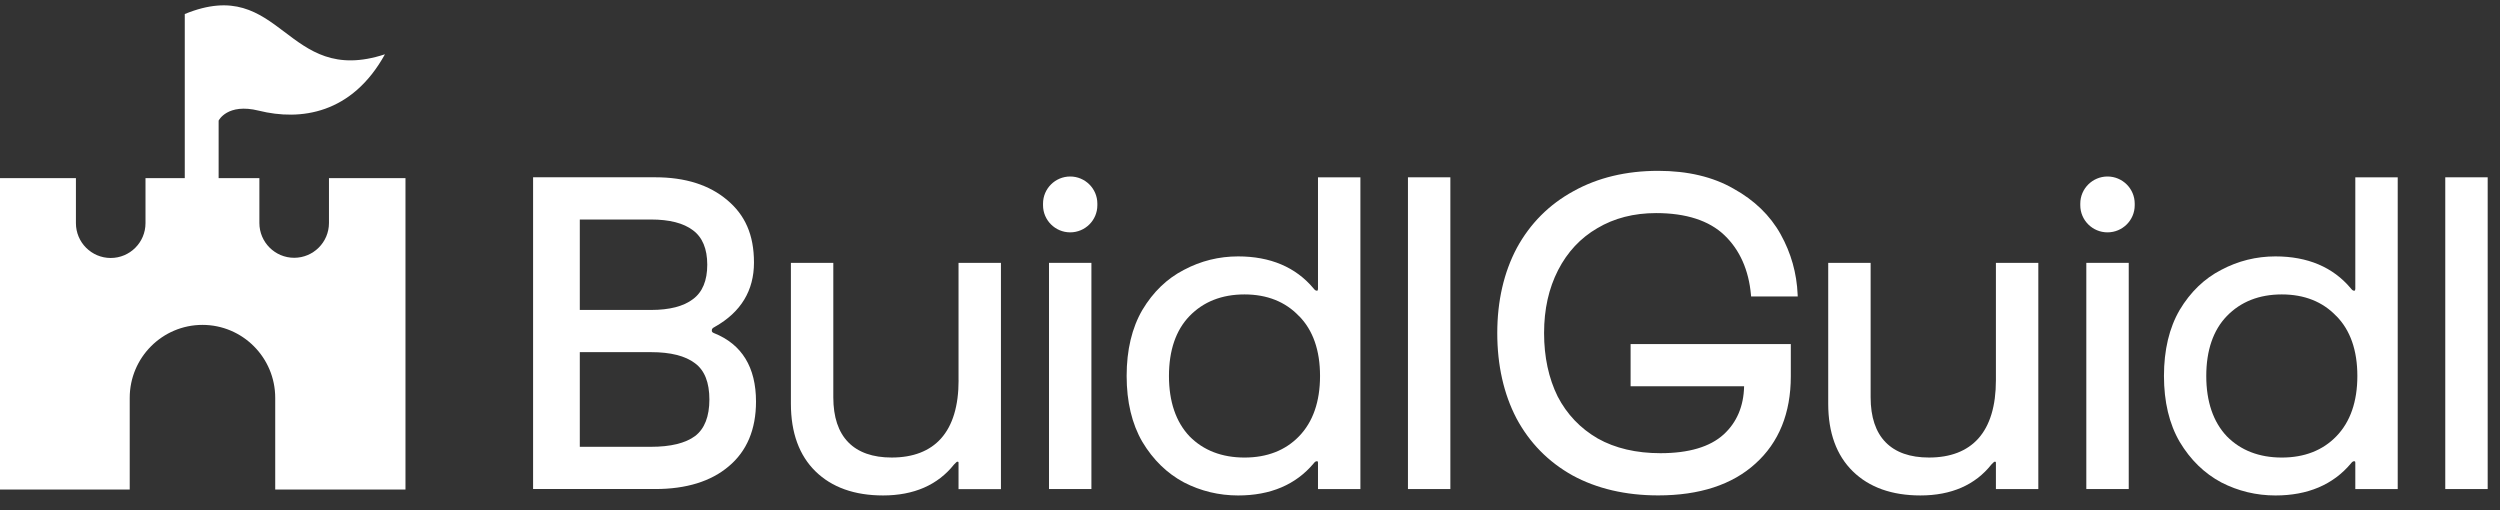 <svg xmlns="http://www.w3.org/2000/svg" width="250" height="51" viewBox="0 0 250 51" fill="none">
    <rect x="0" y="0" width="250" height="51" fill="#333333" stroke="none"/>
    <path d="M71.403 33.314C71.207 33.24 71.181 33.143 71.181 33.06C71.181 32.926 71.213 32.889 71.237 32.862C71.259 32.829 71.324 32.76 71.519 32.663C74.091 31.21 75.398 29.052 75.398 26.257C75.398 23.462 74.494 21.483 72.709 19.998C70.934 18.494 68.524 17.729 65.54 17.729H53.309V48.903H65.53C68.626 48.903 71.101 48.138 72.871 46.634C74.684 45.121 75.601 42.944 75.601 40.159C75.601 36.728 74.188 34.421 71.398 33.31L71.403 33.314ZM69.289 29.92C68.353 30.635 66.944 30.995 65.104 30.995H57.98V21.951H65.104C66.944 21.951 68.353 22.31 69.294 23.026C70.243 23.727 70.726 24.884 70.726 26.471C70.726 28.058 70.245 29.215 69.294 29.917L69.289 29.92ZM57.98 35.215H65.104C67.06 35.215 68.538 35.588 69.507 36.331C70.457 37.032 70.939 38.249 70.939 39.947C70.939 41.645 70.457 42.881 69.507 43.605C68.543 44.319 67.06 44.68 65.104 44.68H57.98V35.21V35.215Z" fill="white"/>
    <path d="M95.859 38.023C95.859 40.588 95.266 42.548 94.102 43.849C92.971 45.112 91.307 45.753 89.166 45.753C87.28 45.753 85.82 45.241 84.828 44.227C83.835 43.212 83.331 41.699 83.331 39.734V26.285H79.09V40.376C79.09 43.268 79.919 45.542 81.551 47.138C83.183 48.734 85.453 49.545 88.304 49.545C91.386 49.545 93.776 48.498 95.399 46.455L95.612 46.243C95.659 46.197 95.706 46.169 95.738 46.169C95.835 46.169 95.853 46.188 95.853 46.285V48.91H100.094V26.286H95.853V38.024H95.859V38.023Z" fill="white"/>
    <path d="M109.141 26.285H104.9V48.903H109.141V26.285Z" fill="white"/>
    <path d="M107.019 17.65C105.522 17.65 104.303 18.864 104.303 20.358V20.529C104.303 22.018 105.522 23.236 107.019 23.236C108.516 23.236 109.735 22.023 109.735 20.529V20.358C109.735 18.869 108.516 17.65 107.019 17.65Z" fill="white"/>
    <path d="M131.791 28.911C131.791 29.067 131.745 29.067 131.675 29.067C131.634 29.067 131.513 29.067 131.345 28.832C129.57 26.714 127.03 25.64 123.81 25.64C121.895 25.64 120.074 26.092 118.392 26.987C116.705 27.854 115.306 29.201 114.236 30.995C113.192 32.785 112.664 35.003 112.664 37.591C112.664 40.179 113.192 42.397 114.239 44.191C115.31 45.981 116.71 47.342 118.397 48.241C120.079 49.108 121.9 49.546 123.814 49.546C127.04 49.546 129.575 48.471 131.36 46.346C131.517 46.124 131.642 46.124 131.684 46.124C131.749 46.124 131.799 46.124 131.799 46.281V48.905H136.04V17.73H131.799V28.911H131.791ZM129.909 31.609C131.299 33.02 132.004 35.036 132.004 37.595C132.004 40.155 131.299 42.19 129.905 43.628C128.543 45.039 126.707 45.755 124.45 45.755C122.193 45.755 120.339 45.04 118.954 43.633C117.591 42.195 116.896 40.16 116.896 37.6C116.896 35.041 117.586 33.02 118.949 31.609C120.339 30.171 122.188 29.442 124.445 29.442C126.702 29.442 128.537 30.171 129.9 31.609H129.909V31.609Z" fill="white"/>
    <path d="M145.036 17.73H140.795V48.905H145.036V17.73Z" fill="white"/>
    <path d="M159.728 22.822C161.41 21.816 163.389 21.309 165.61 21.309C168.613 21.309 170.911 22.056 172.445 23.522C173.98 24.994 174.874 27 175.097 29.482L175.111 29.647H179.773L179.764 29.454C179.676 27.323 179.105 25.298 178.063 23.426C177.019 21.549 175.43 20.013 173.349 18.864C171.296 17.684 168.762 17.084 165.818 17.084C162.621 17.084 159.77 17.767 157.347 19.118C154.918 20.442 153.013 22.352 151.683 24.796C150.385 27.236 149.727 30.1 149.727 33.31C149.727 36.52 150.371 39.385 151.64 41.824C152.943 44.268 154.834 46.196 157.262 47.547C159.686 48.866 162.564 49.54 165.823 49.54C169.951 49.54 173.219 48.474 175.536 46.367C177.886 44.259 179.081 41.316 179.081 37.631V34.407H163.06V38.627H174.411C174.368 40.62 173.682 42.239 172.367 43.443C171.004 44.688 168.877 45.319 166.046 45.319C163.626 45.319 161.512 44.826 159.775 43.848C158.037 42.843 156.688 41.427 155.766 39.646C154.867 37.825 154.408 35.694 154.408 33.309C154.408 30.924 154.876 28.84 155.807 27.018C156.734 25.206 158.056 23.79 159.738 22.816L159.728 22.822Z" fill="white"/>
    <path d="M199.591 38.023C199.591 40.588 198.997 42.548 197.835 43.848C196.704 45.112 195.04 45.753 192.898 45.753C191.007 45.753 189.552 45.241 188.561 44.226C187.569 43.212 187.063 41.699 187.063 39.734V26.285H182.822V40.376C182.822 43.268 183.652 45.542 185.288 47.138C186.921 48.734 189.191 49.545 192.041 49.545C195.124 49.545 197.519 48.498 199.136 46.455L199.35 46.243C199.396 46.197 199.442 46.169 199.475 46.169C199.572 46.169 199.591 46.188 199.591 46.285V48.909H203.832V26.286H199.591V38.023Z" fill="white"/>
    <path d="M212.873 26.285H208.632V48.904H212.873V26.285Z" fill="white"/>
    <path d="M210.75 17.65C209.254 17.65 208.029 18.864 208.029 20.358V20.529C208.029 22.018 209.249 23.236 210.75 23.236C212.252 23.236 213.471 22.023 213.471 20.529V20.358C213.47 18.869 212.252 17.65 210.75 17.65Z" fill="white"/>
    <path d="M235.522 28.911C235.522 29.067 235.476 29.067 235.406 29.067C235.365 29.067 235.244 29.067 235.076 28.832C233.302 26.714 230.762 25.64 227.541 25.64C225.628 25.64 223.807 26.092 222.124 26.987C220.437 27.854 219.038 29.201 217.967 30.995C216.924 32.785 216.396 35.003 216.396 37.591C216.396 40.179 216.924 42.397 217.972 44.191C219.041 45.981 220.442 47.342 222.128 48.241C223.81 49.108 225.632 49.546 227.547 49.546C230.772 49.546 233.307 48.471 235.091 46.346C235.249 46.124 235.374 46.124 235.415 46.124C235.48 46.124 235.531 46.124 235.531 46.281V48.905H239.772V17.73H235.531V28.911H235.522ZM233.641 31.609C235.031 33.02 235.736 35.036 235.736 37.595C235.736 40.155 235.031 42.19 233.636 43.628C232.274 45.039 230.438 45.755 228.182 45.755C225.924 45.755 224.071 45.04 222.685 43.633C221.323 42.195 220.627 40.16 220.627 37.6C220.627 35.041 221.319 33.02 222.681 31.609C224.071 30.171 225.921 29.442 228.177 29.442C230.434 29.442 232.27 30.171 233.632 31.609H233.641V31.609Z" fill="white"/>
    <path d="M248.768 17.73H244.527V48.905H248.768V17.73Z" fill="white"/>
    <path d="M40.548 17.816V48.955H27.522V39.785C27.522 35.756 24.258 32.489 20.247 32.489C16.236 32.489 12.972 35.756 12.972 39.785V48.955H0V17.816H7.592V22.316C7.592 24.241 9.154 25.798 11.071 25.798C12.988 25.798 14.55 24.241 14.55 22.316V17.816H25.938V22.297C25.938 24.222 27.5 25.779 29.417 25.779C31.334 25.779 32.897 24.222 32.897 22.297V17.816H40.548Z" fill="white"/>
    <path d="M18.477 1.402V20.724H21.863V12.061C21.863 12.061 22.728 10.282 25.881 11.067C30.054 12.105 35.195 11.402 38.495 5.428C28.494 8.722 28.226 -2.597 18.477 1.402Z" fill="white"/>
</svg>
